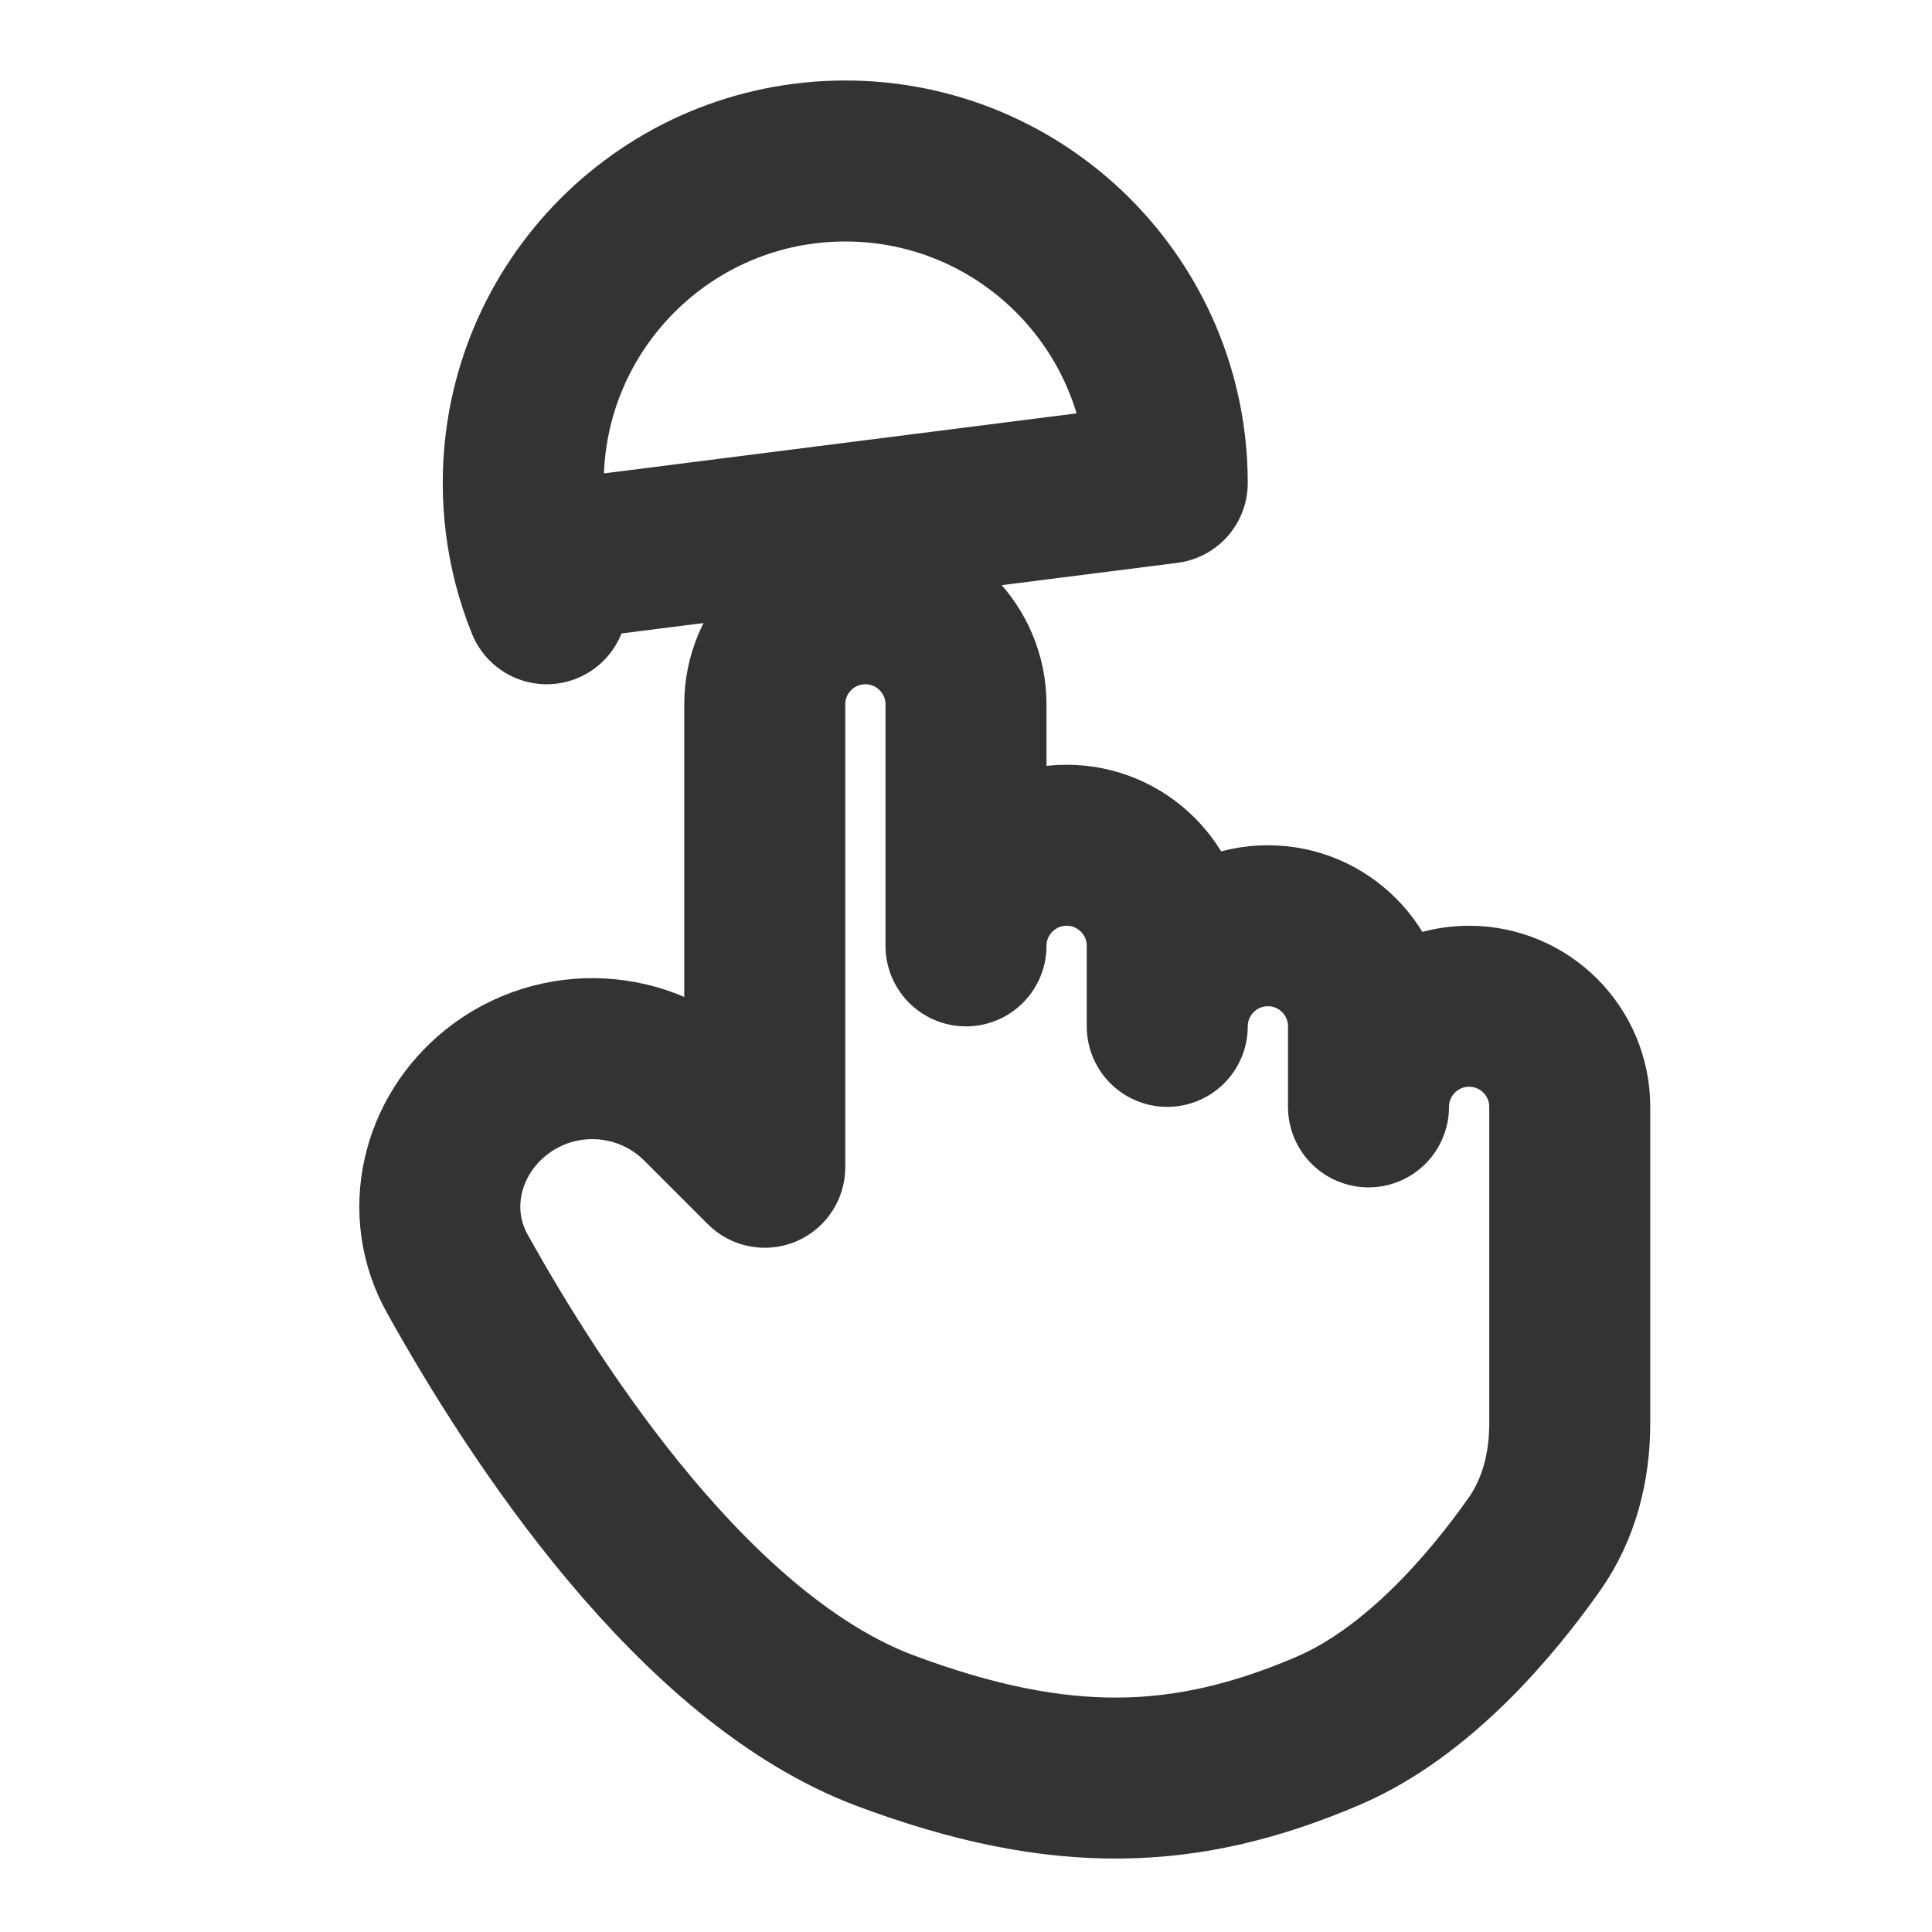 <svg width="24" height="24" viewBox="0 0 24 24" fill="none" xmlns="http://www.w3.org/2000/svg">
<path d="M11 21.5C8.637 20.616 6.666 17.593 5.68 15.821C5.254 15.057 5.478 14.117 6.162 13.57C6.924 12.961 8.022 13.022 8.712 13.712L9.5 14.5V8.75C9.5 8.06 10.06 7.5 10.75 7.5C11.44 7.5 12 8.06 12 8.75V11.75C12 11.06 12.56 10.5 13.25 10.5C13.94 10.5 14.5 11.06 14.5 11.75V12.75C14.5 12.06 15.06 11.5 15.75 11.5C16.44 11.5 17 12.06 17 12.75V13.75C17 13.06 17.56 12.5 18.25 12.5C18.94 12.5 19.5 13.06 19.5 13.75V17.684C19.5 18.219 19.368 18.748 19.059 19.185C18.547 19.911 17.628 21.017 16.5 21.5C14.75 22.25 13.185 22.317 11 21.5Z" stroke="#333333" stroke-width="2" stroke-linecap="round" stroke-linejoin="round"/>
<path d="M14.5 6C14.5 3.791 12.709 2 10.5 2C8.291 2 6.5 3.791 6.5 6C6.5 6.345 6.544 6.68 6.626 7L14.5 6ZM6.626 7C6.67 7.171 6.725 7.338 6.791 7.5L6.626 7Z" stroke="#333333" stroke-width="2" stroke-linecap="round" stroke-linejoin="round"/>
</svg>
